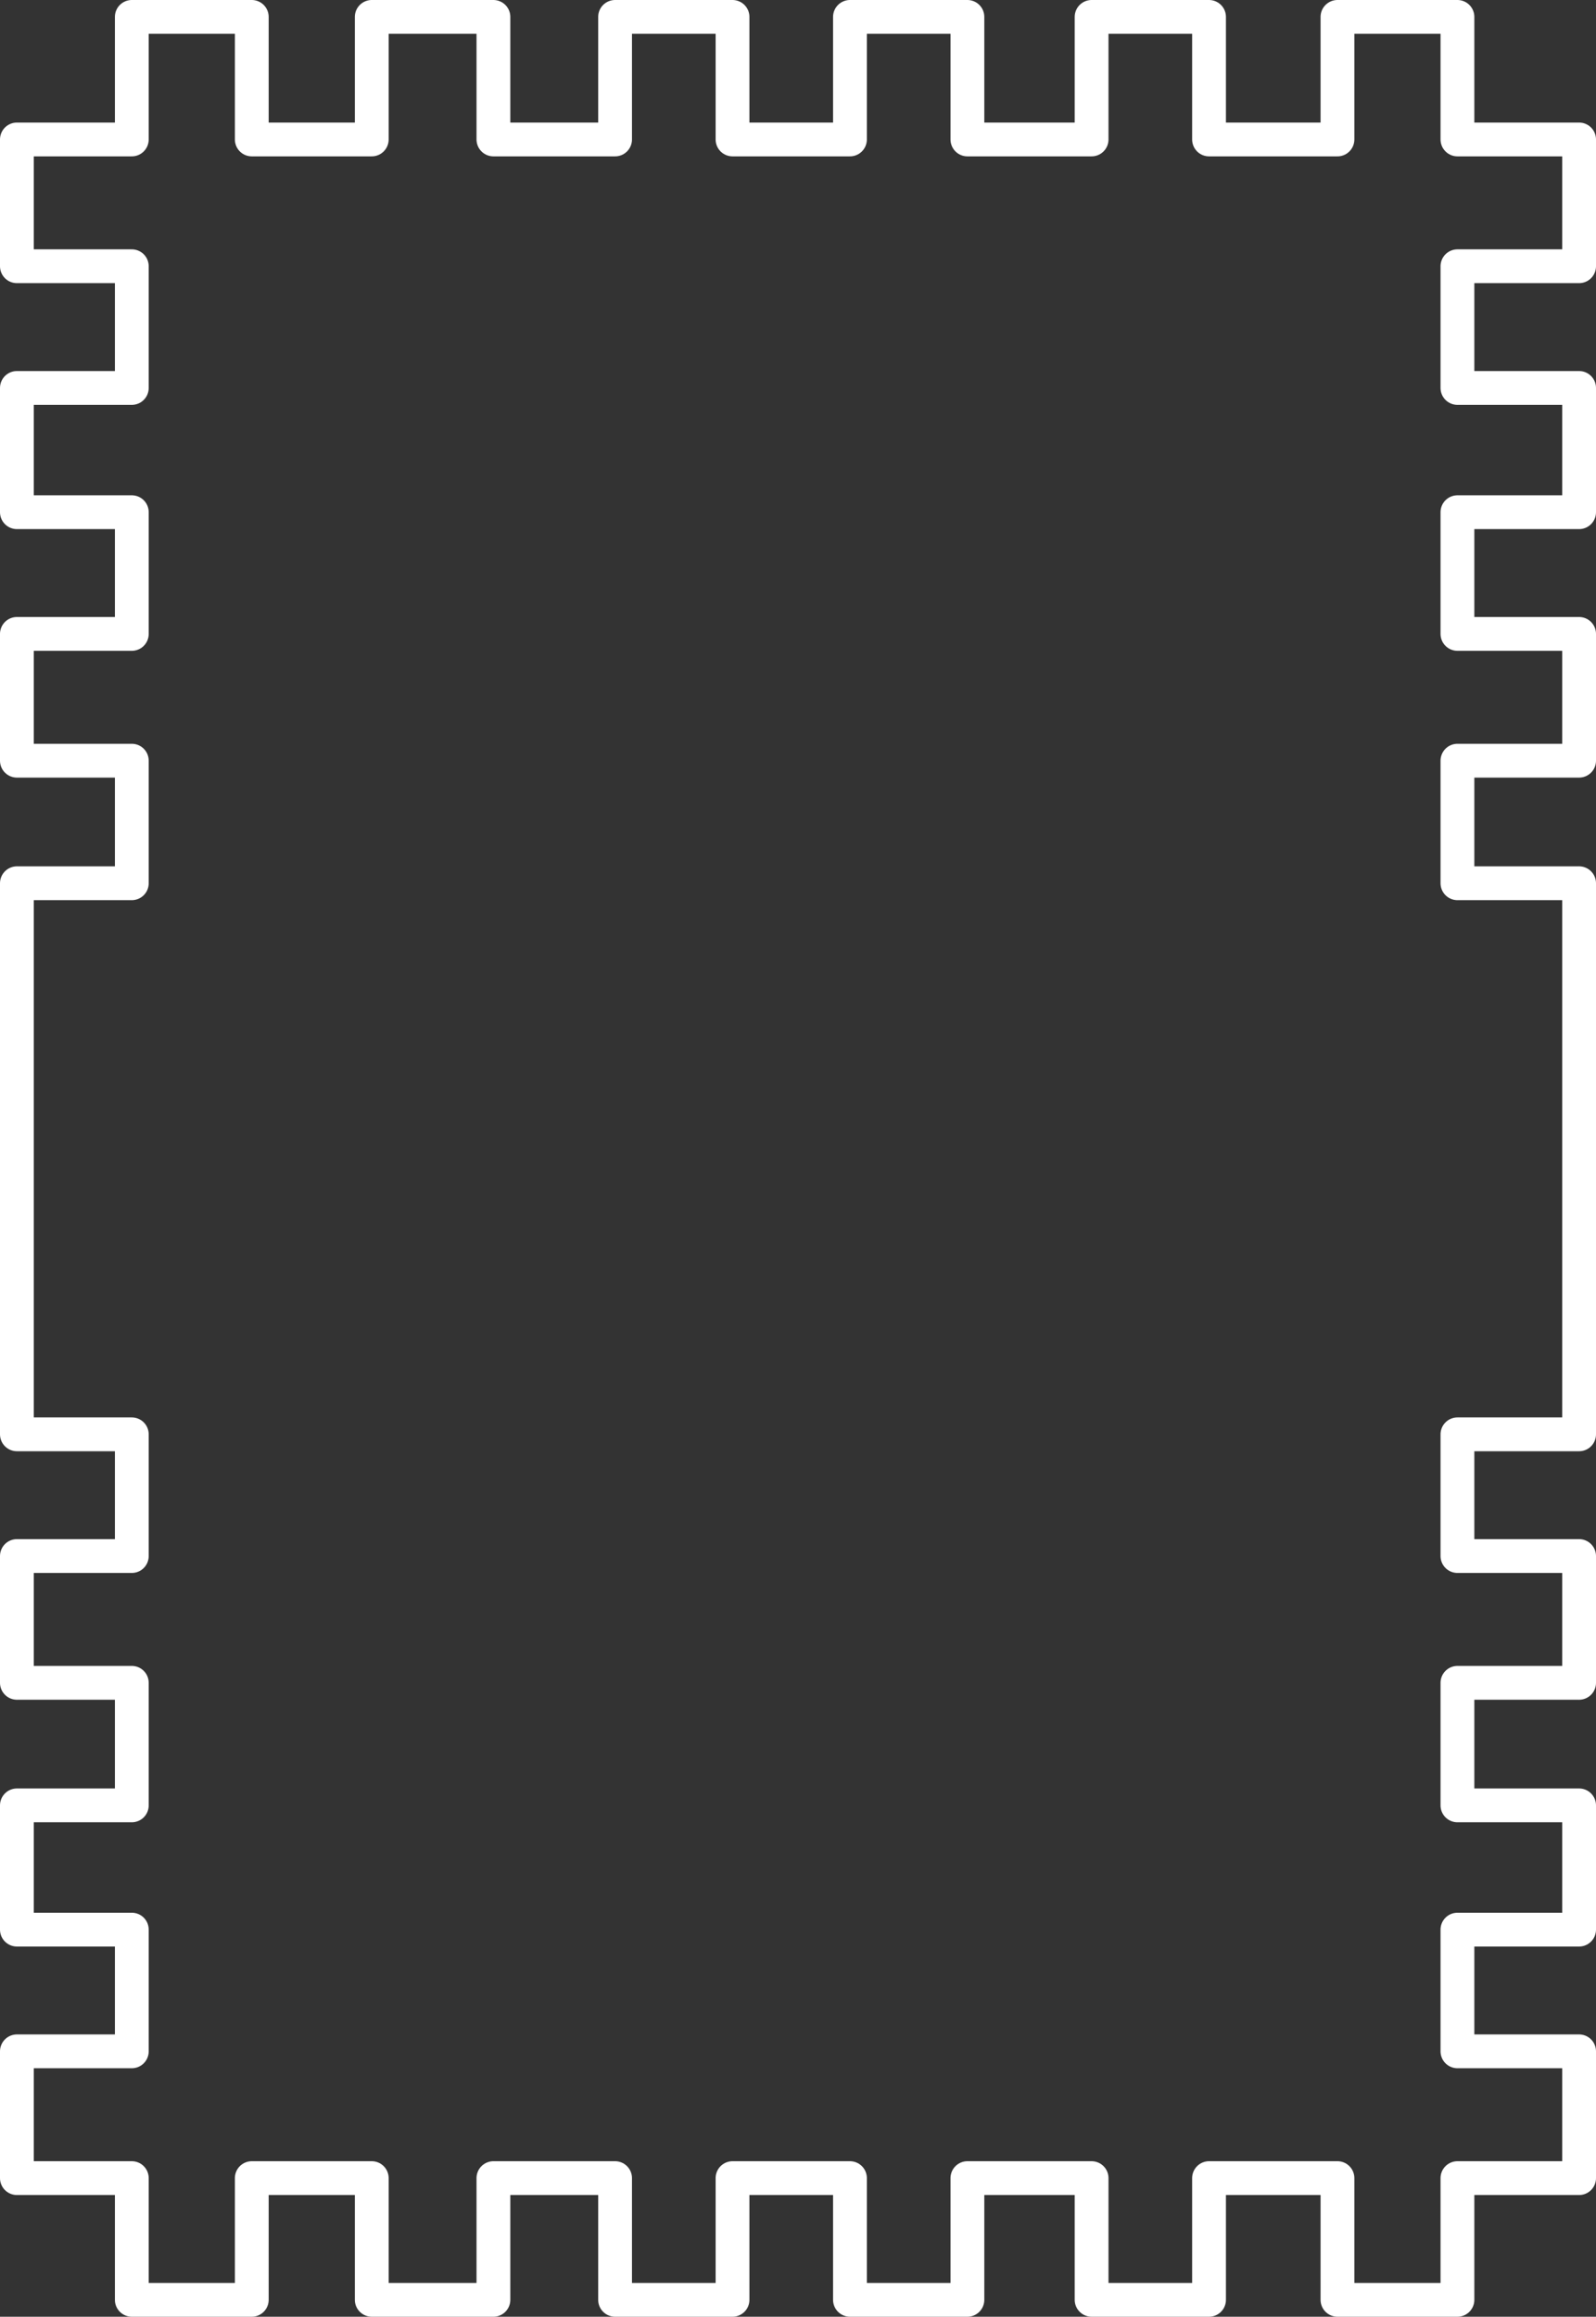 <?xml version="1.0" encoding="UTF-8" standalone="no"?>
<svg xmlns:xlink="http://www.w3.org/1999/xlink" height="137.05px" width="94.45px" xmlns="http://www.w3.org/2000/svg">
  <rect width="100%" height="100%" fill="#333333" stroke="none"/>
  <g transform="matrix(1.0, 0.0, 0.0, 1.0, 46.95, 68.05)">
    <path d="M-45.95 16.8 L-45.95 -15.8 -39.15 -15.8 -39.15 -23.05 -45.95 -23.05 -45.95 -30.55 -39.15 -30.55 -39.15 -37.75 -45.95 -37.75 -45.95 -45.1 -39.15 -45.1 -39.15 -52.3 -45.95 -52.3 -45.95 -59.8 -39.15 -59.8 -39.15 -67.05 -32.05 -67.05 -32.05 -59.8 -24.95 -59.8 -24.95 -67.05 -17.75 -67.05 -17.75 -59.8 -10.55 -59.8 -10.55 -67.05 -3.6 -67.05 -3.6 -59.8 3.35 -59.8 3.35 -67.05 10.3 -67.05 10.3 -59.8 17.65 -59.8 17.65 -67.05 24.6 -67.05 24.6 -59.8 32.2 -59.8 32.2 -67.05 39.3 -67.05 39.3 -59.8 46.5 -59.8 46.5 -52.3 39.3 -52.3 39.3 -45.1 46.5 -45.1 46.5 -37.75 39.3 -37.75 39.3 -30.55 46.5 -30.55 46.5 -23.05 39.3 -23.05 39.3 -15.8 46.5 -15.8 46.5 16.8 39.3 16.8 39.3 24.0 46.5 24.0 46.5 31.5 39.3 31.5 39.3 38.75 46.5 38.75 46.5 46.1 39.3 46.1 39.3 53.3 46.5 53.3 46.5 60.8 39.3 60.8 39.3 68.0 32.2 68.0 32.2 60.8 24.6 60.8 24.6 68.0 17.65 68.0 17.65 60.8 10.3 60.8 10.3 68.0 3.35 68.0 3.35 60.8 -3.6 60.8 -3.6 68.0 -10.55 68.0 -10.55 60.8 -17.75 60.8 -17.75 68.0 -24.95 68.0 -24.95 60.8 -32.05 60.8 -32.05 68.0 -39.15 68.0 -39.15 60.8 -45.95 60.8 -45.95 53.3 -39.15 53.3 -39.15 46.1 -45.95 46.1 -45.95 38.75 -39.15 38.75 -39.15 31.5 -45.95 31.5 -45.95 24.0 -39.15 24.0 -39.15 16.8 -45.95 16.8 Z" fill="none" stroke="#ffffff" stroke-linecap="round" stroke-linejoin="round" stroke-width="2.0"/>
  </g>
</svg>
